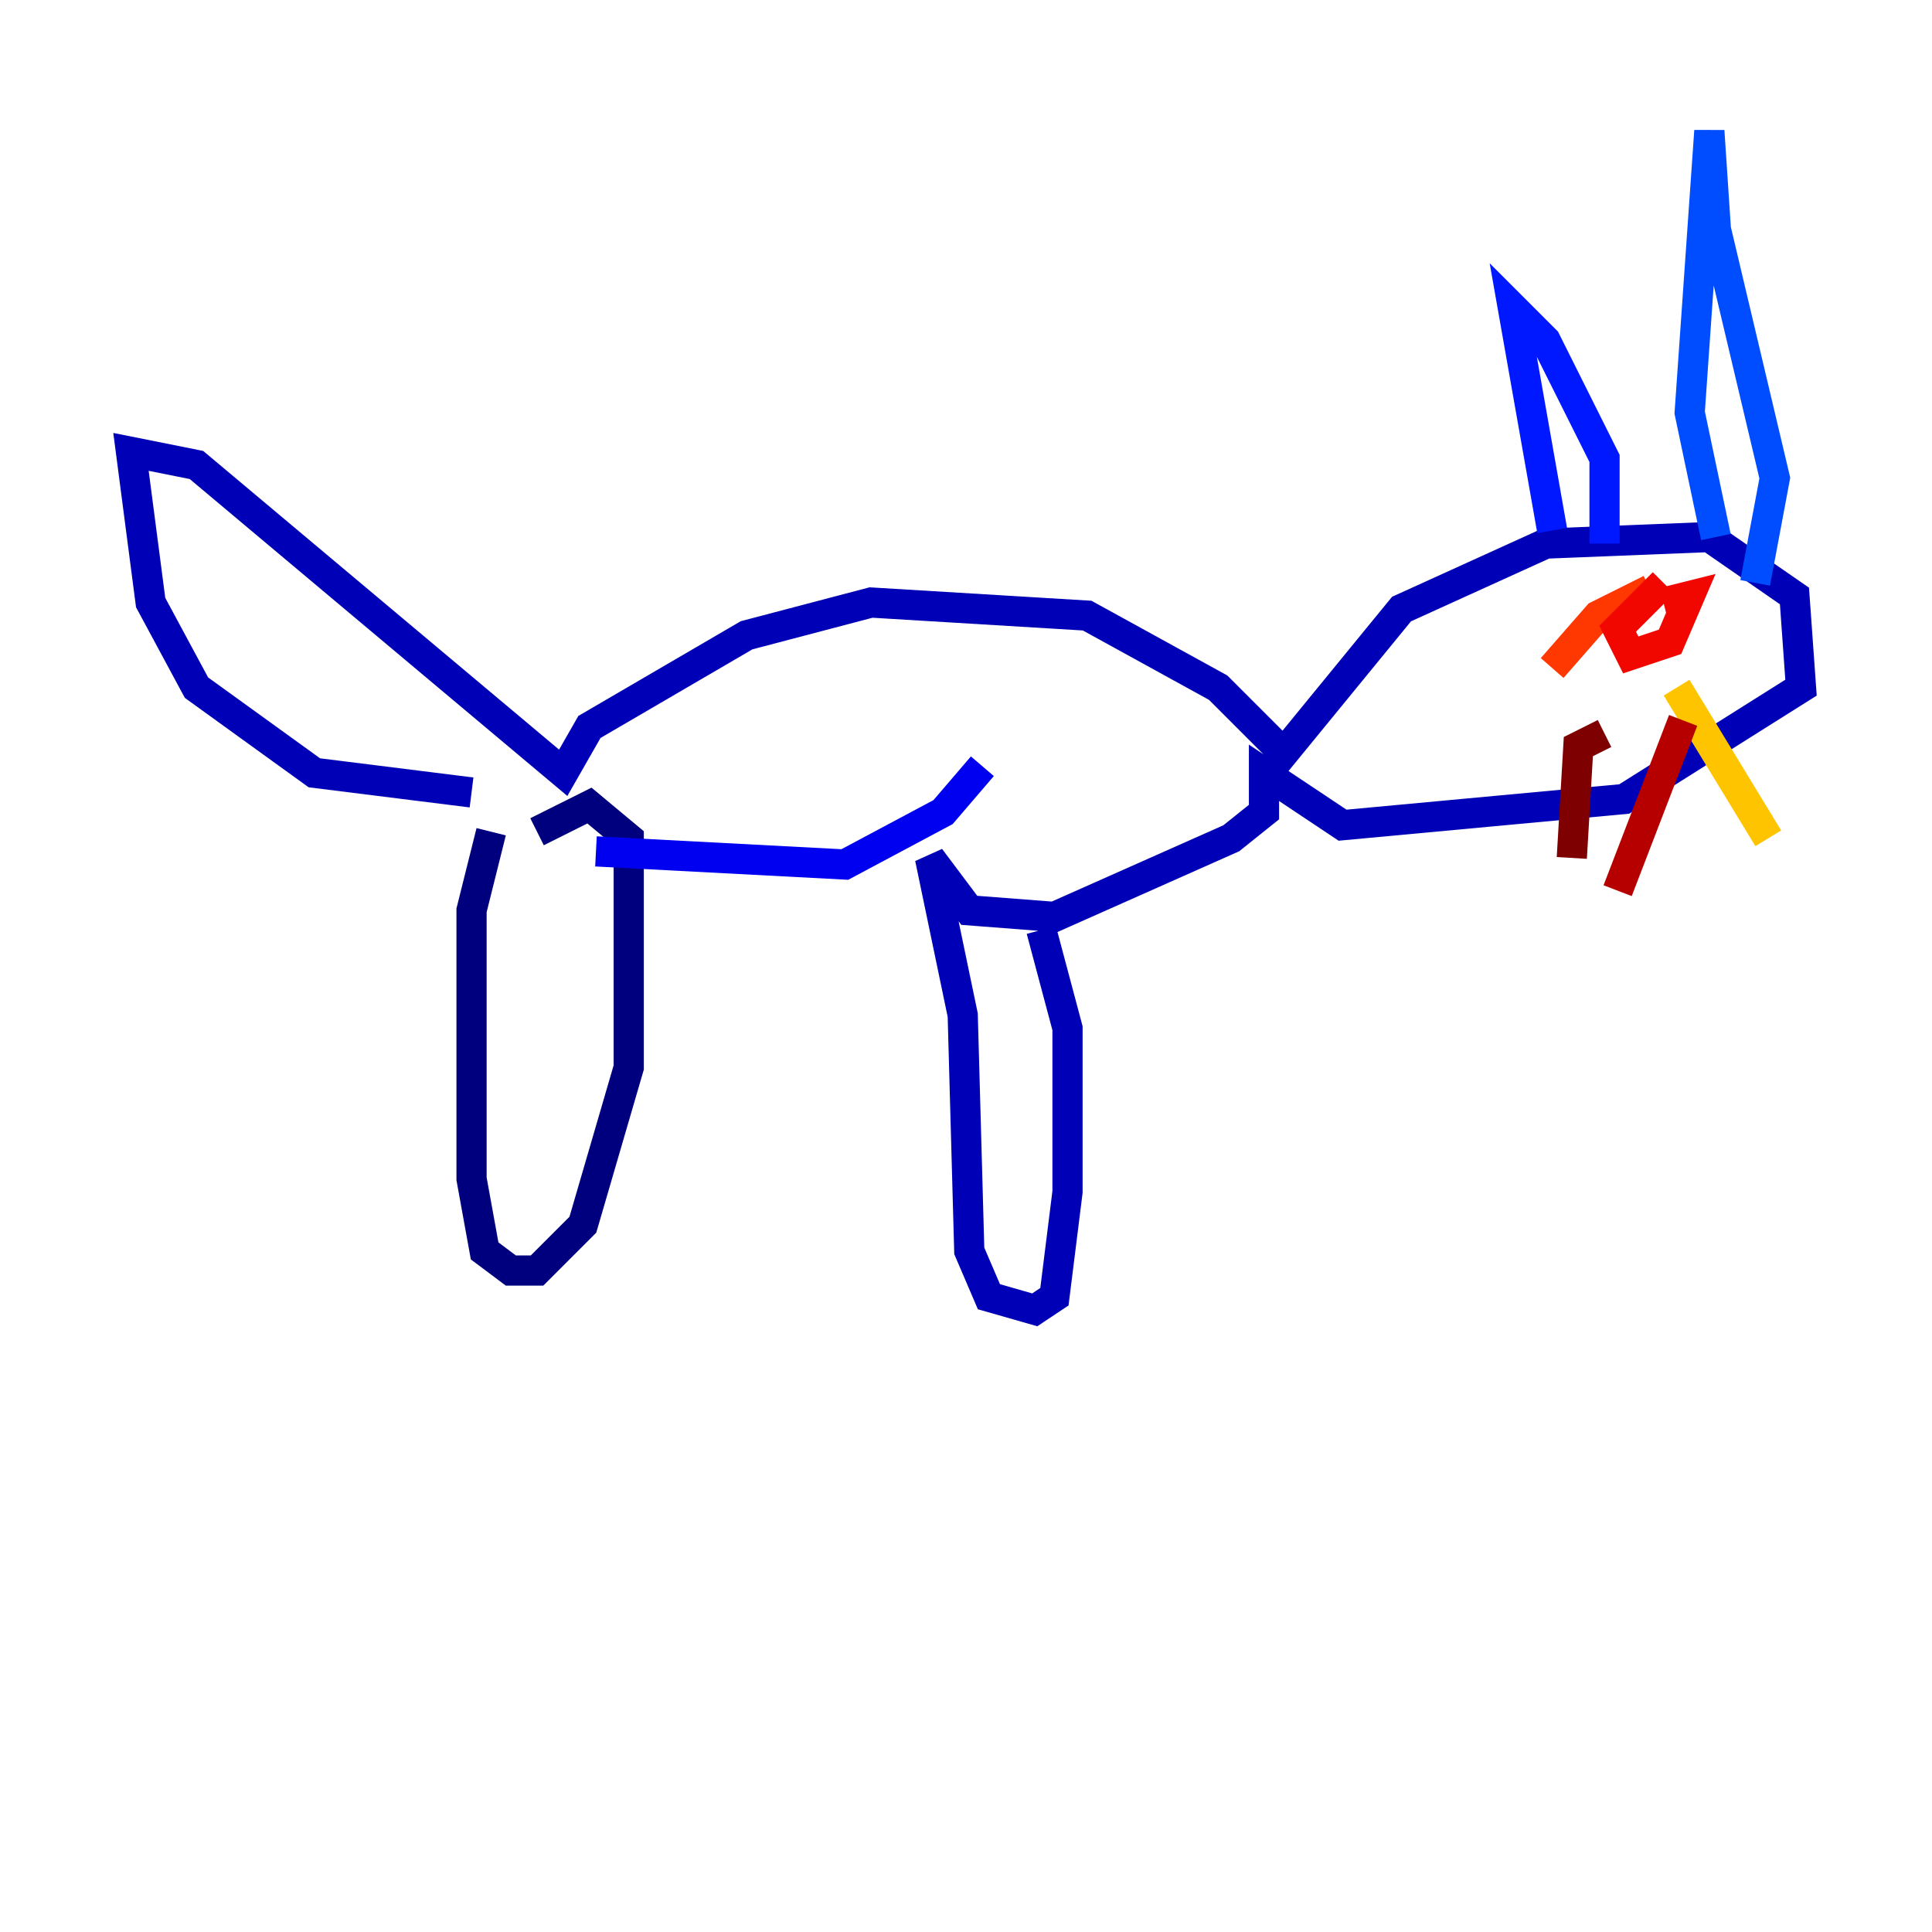 <?xml version="1.0" encoding="utf-8" ?>
<svg baseProfile="tiny" height="128" version="1.2" viewBox="0,0,128,128" width="128" xmlns="http://www.w3.org/2000/svg" xmlns:ev="http://www.w3.org/2001/xml-events" xmlns:xlink="http://www.w3.org/1999/xlink"><defs /><polyline fill="none" points="32.542,55.105 31.241,60.312 31.241,78.102 32.108,82.875 33.844,84.176 35.58,84.176 38.617,81.139 41.654,70.725 41.654,55.539 39.051,53.37 35.58,55.105" stroke="#00007f" stroke-width="2" /><polyline fill="none" points="31.241,52.502 20.827,51.2 13.017,45.559 9.98,39.919 8.678,29.939 13.017,30.807 37.315,51.2 39.051,48.163 49.464,42.088 57.709,39.919 72.027,40.786 80.705,45.559 85.044,49.898 92.854,40.352 102.4,36.014 113.248,35.58 118.888,39.485 119.322,45.559 107.607,52.936 88.949,54.671 83.742,51.2 83.742,53.803 81.573,55.539 69.858,60.746 64.217,60.312 61.614,56.841 63.783,67.254 64.217,82.875 65.519,85.912 68.556,86.78 69.858,85.912 70.725,78.969 70.725,68.122 68.99,61.614" stroke="#0000b6" stroke-width="2" /><polyline fill="none" points="39.485,56.407 55.973,57.275 62.481,53.803 65.085,50.766" stroke="#0000f1" stroke-width="2" /><polyline fill="none" points="102.834,35.146 100.231,20.393 102.4,22.563 106.305,30.373 106.305,36.014" stroke="#0018ff" stroke-width="2" /><polyline fill="none" points="113.681,35.58 111.946,27.336 113.248,8.678 113.681,15.186 117.586,31.675 116.285,38.617" stroke="#004cff" stroke-width="2" /><polyline fill="none" points="103.268,44.258 103.268,44.258" stroke="#0080ff" stroke-width="2" /><polyline fill="none" points="110.644,39.485 110.644,39.485" stroke="#00b0ff" stroke-width="2" /><polyline fill="none" points="105.871,38.617 105.871,38.617" stroke="#00e4f7" stroke-width="2" /><polyline fill="none" points="100.231,46.427 100.231,46.427" stroke="#29ffcd" stroke-width="2" /><polyline fill="none" points="108.041,44.258 108.041,44.258" stroke="#53ffa3" stroke-width="2" /><polyline fill="none" points="106.305,41.22 106.305,41.22" stroke="#7cff79" stroke-width="2" /><polyline fill="none" points="105.003,42.088 105.003,42.088" stroke="#a3ff53" stroke-width="2" /><polyline fill="none" points="107.173,40.786 107.173,40.786" stroke="#cdff29" stroke-width="2" /><polyline fill="none" points="101.966,45.125 101.966,45.125" stroke="#f7f400" stroke-width="2" /><polyline fill="none" points="111.078,45.559 117.153,55.539" stroke="#ffc400" stroke-width="2" /><polyline fill="none" points="104.57,39.485 104.57,39.485" stroke="#ff9400" stroke-width="2" /><polyline fill="none" points="109.342,38.183 109.342,38.183" stroke="#ff6700" stroke-width="2" /><polyline fill="none" points="109.342,39.051 105.871,40.786 102.834,44.258" stroke="#ff3700" stroke-width="2" /><polyline fill="none" points="110.21,38.617 107.173,41.654 108.041,43.39 110.644,42.522 111.946,39.485 110.21,39.919" stroke="#f10700" stroke-width="2" /><polyline fill="none" points="111.512,47.729 107.173,59.01" stroke="#b60000" stroke-width="2" /><polyline fill="none" points="106.305,48.597 104.57,49.464 104.136,56.841" stroke="#7f0000" stroke-width="2" /></svg>